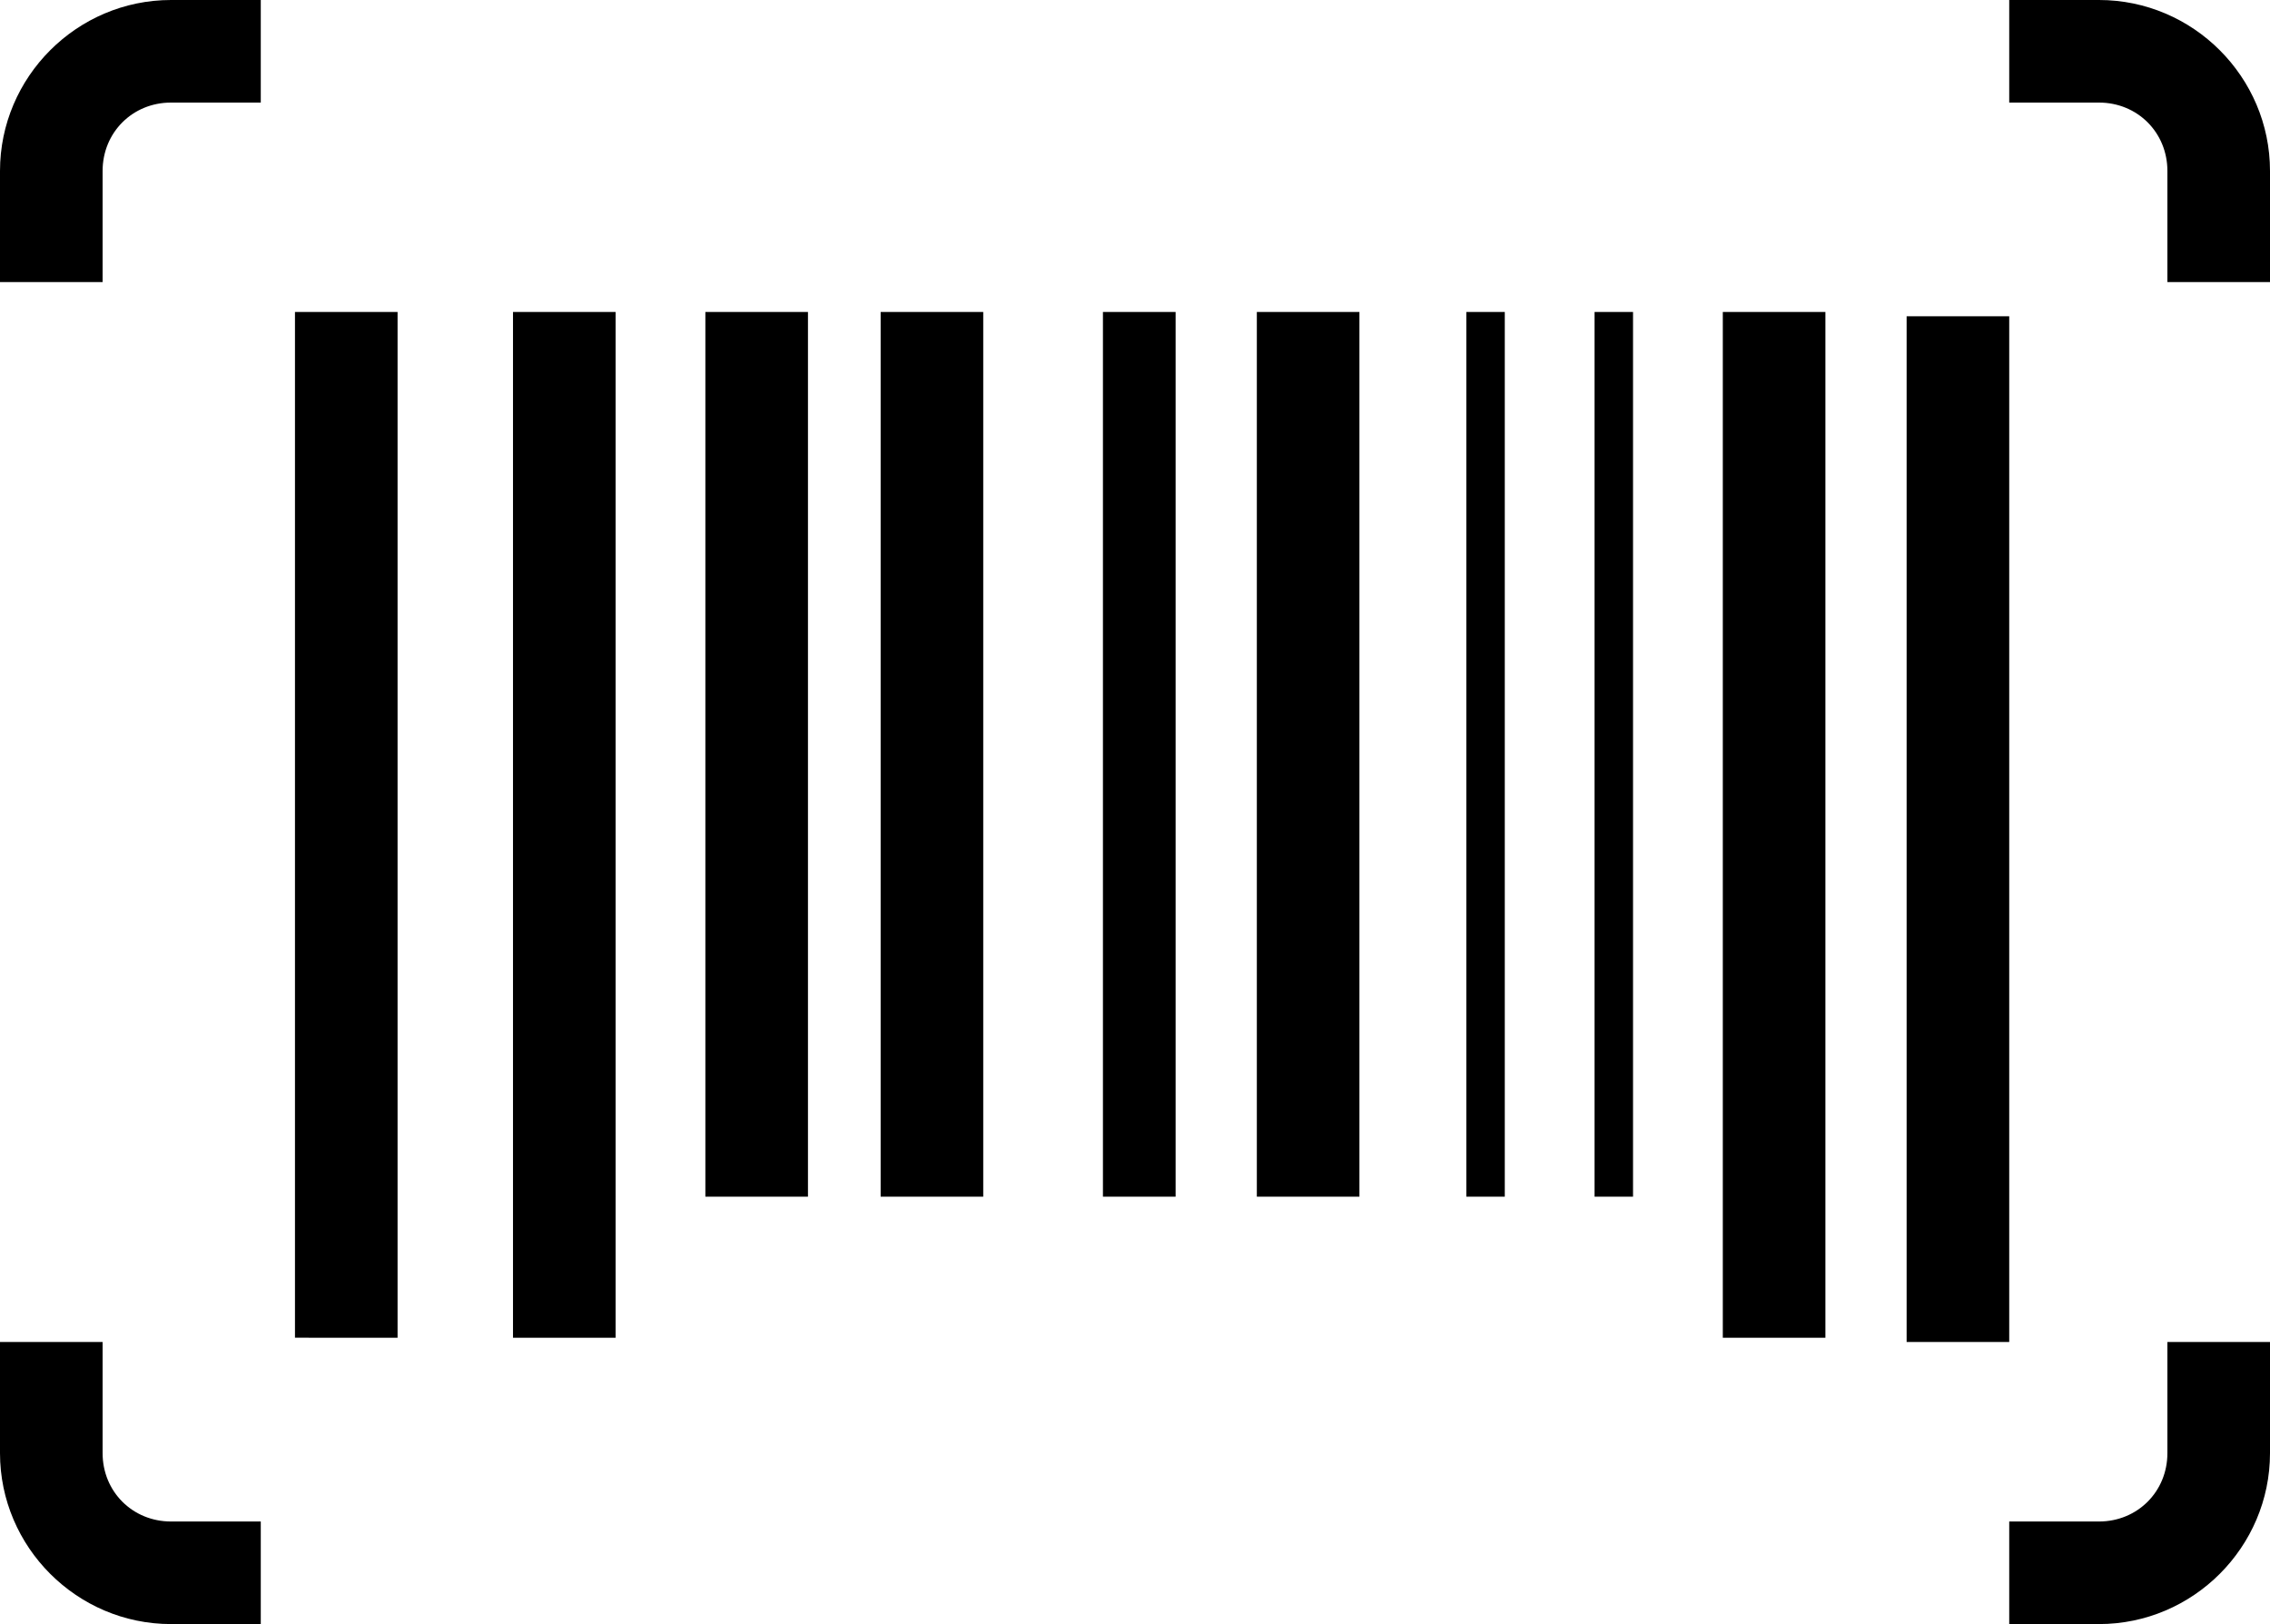 <!-- Barcode Icon -->

<!-- Generator: Adobe Illustrator 22.1.0, SVG Export Plug-In  -->
<svg version="1.1"
	 xmlns="http://www.w3.org/2000/svg" xmlns:xlink="http://www.w3.org/1999/xlink" xmlns:a="http://ns.adobe.com/AdobeSVGViewerExtensions/3.0/"
	 x="0px" y="0px" width="53.1px" height="38px" viewBox="0 0 53.1 38" style="enable-background:new 0 0 53.1 38;"
	 xml:space="preserve">


<path d="M6.9,7.3h2.4v24H6.9V7.3z M44.6,31.4H47v-24h-2.4V31.4z M14.4,7.3H12v24h2.4V7.3z M18.9,7.3h-2.4V28h2.4V7.3z M23,7.3h-2.4
	V28H23V7.3z M27.5,7.3h-1.7V28h1.7V7.3z M31.8,7.3h-2.4V28h2.4V7.3z M38.2,7.3h-0.9V28h0.9V7.3z M35.2,7.3h-0.9V28h0.9V7.3z
	 M42.7,7.3h-2.4v24h2.4V7.3z M4,0C1.8,0,0,1.8,0,4v2.6h2.4V4c0-0.9,0.7-1.6,1.6-1.6h2.1V0H4z M6.1,38v-2.4H4c-0.9,0-1.6-0.7-1.6-1.6
	v-2.6H0V34c0,2.2,1.8,4,4,4H6.1z M47,0v2.4h2.1c0.9,0,1.6,0.7,1.6,1.6v2.6h2.4V4c0-2.2-1.8-4-4-4H47z M49.1,38c2.2,0,4-1.8,4-4v-2.6
	h-2.4V34c0,0.9-0.7,1.6-1.6,1.6H47V38H49.1z"/>
</svg>